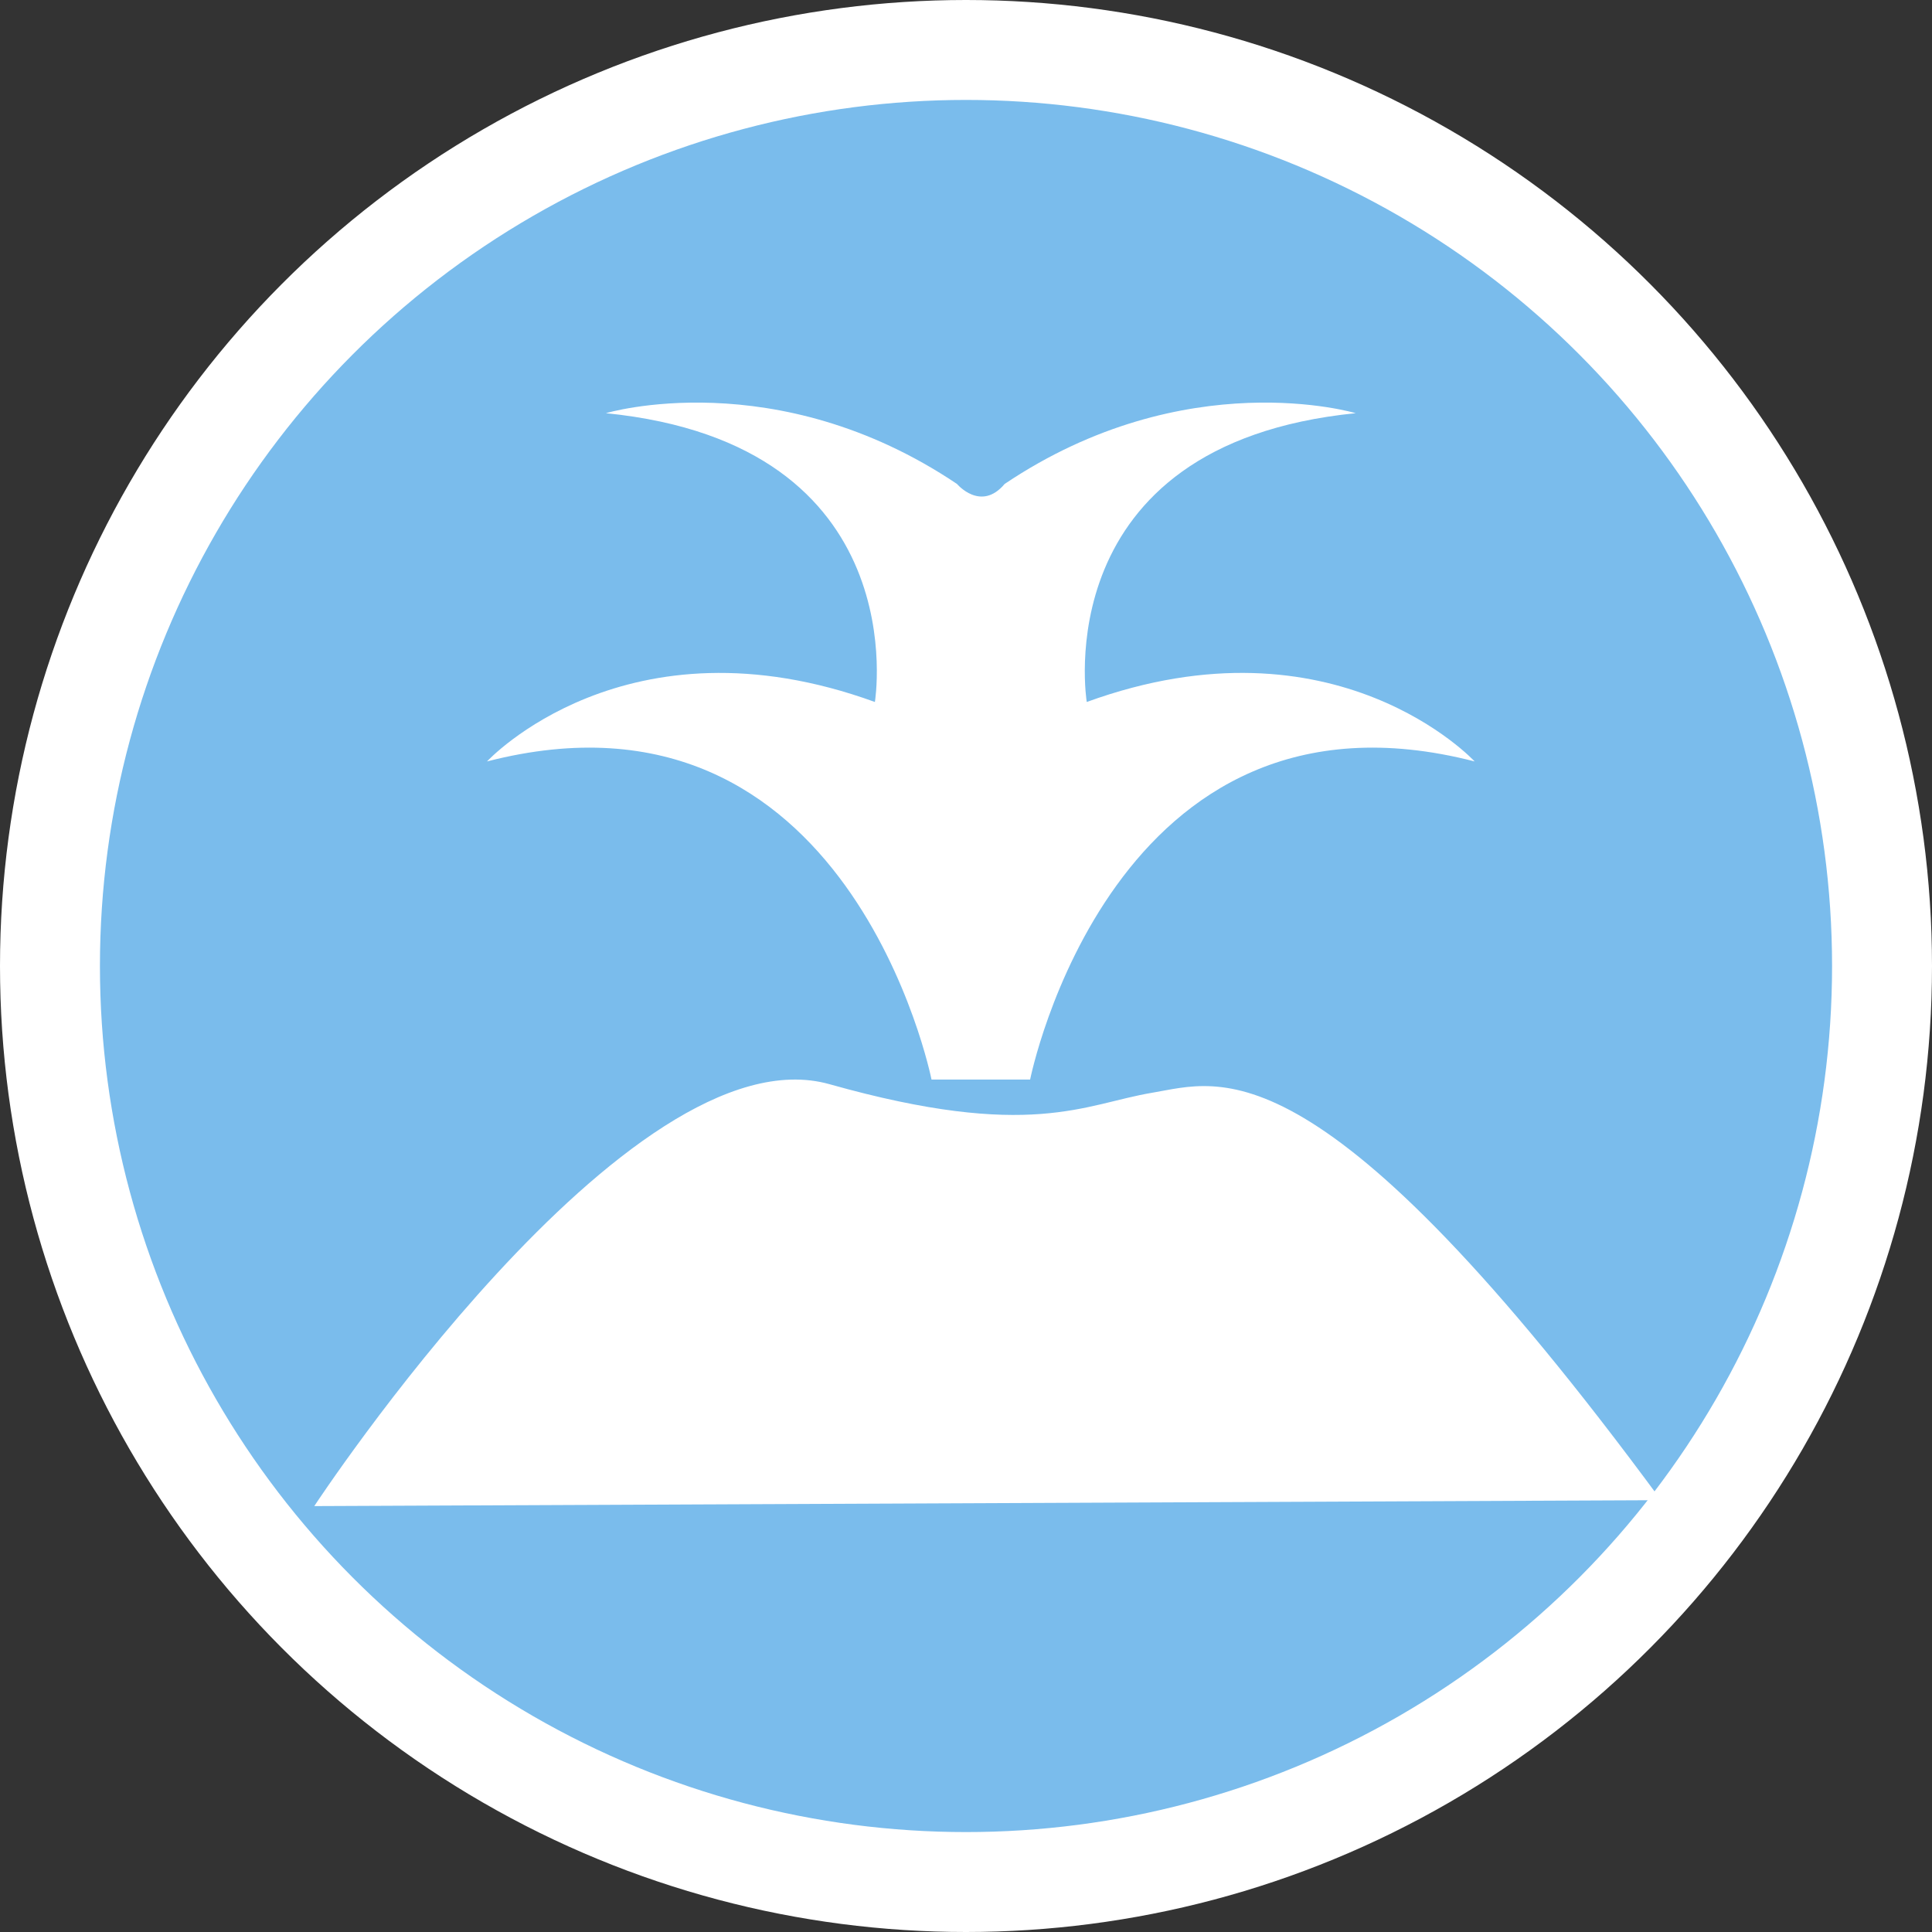 <?xml version="1.0" encoding="utf-8"?>
<!-- modificado por troNpo para ExMaps renderstheme -->
<!-- Generator: Adobe Illustrator 15.0.0, SVG Export Plug-In . SVG Version: 6.00 Build 0)  -->
<!DOCTYPE svg PUBLIC "-//W3C//DTD SVG 1.1//EN" "http://www.w3.org/Graphics/SVG/1.1/DTD/svg11.dtd">
<svg version="1.1" xmlns="http://www.w3.org/2000/svg" xmlns:xlink="http://www.w3.org/1999/xlink" x="0px" y="0px" width="290px"
     height="290px" viewBox="0 0 290 290" enable-background="new 0 0 290 290" xml:space="preserve">
<rect x="0" y="0" width="290" height="290" fill="#333333" stroke="none"/>
<g id="Layer_2_1_">
	<g id="contenedor">
		<g id="g1327">
			<circle id="path1329" fill="#7abcec" stroke="#fff" stroke-width="15" cx="145" cy="145" r="137.5"/>
		</g>
	</g>
</g>
<g id="spring" transform="translate(25, 20) scale(0.85)">
	<g>
		<path fill="#fff" stroke="none" stroke-width="12" d="M26.087,242.435c0,0,55.5-84.5,91-74.5s45,3.5,57,1.5
			s29.5-10,89.826,71.957L26.087,242.435z"/>
		<path fill="#fff" stroke="none" stroke-width="12" d="M148,61.935c32-21.5,62-12.5,62-12.5c-55,5.5-47.5,51
			-47.5,51c44-16,68.5,10.5,68.5,10.5
			c-64-16.5-78.5,56.177-78.5,56.177h-17.413c0,0-14.5-72.677-78.5-56.177c0,0,24.5-26.493,68.5-10.5c0,0,7.5-45.5-47.5-51
			c0,0,30-9,62,12.5C139.587,61.935,143.793,66.935,148,61.935L148,61.935z"/>
	</g>
</g>
</svg>